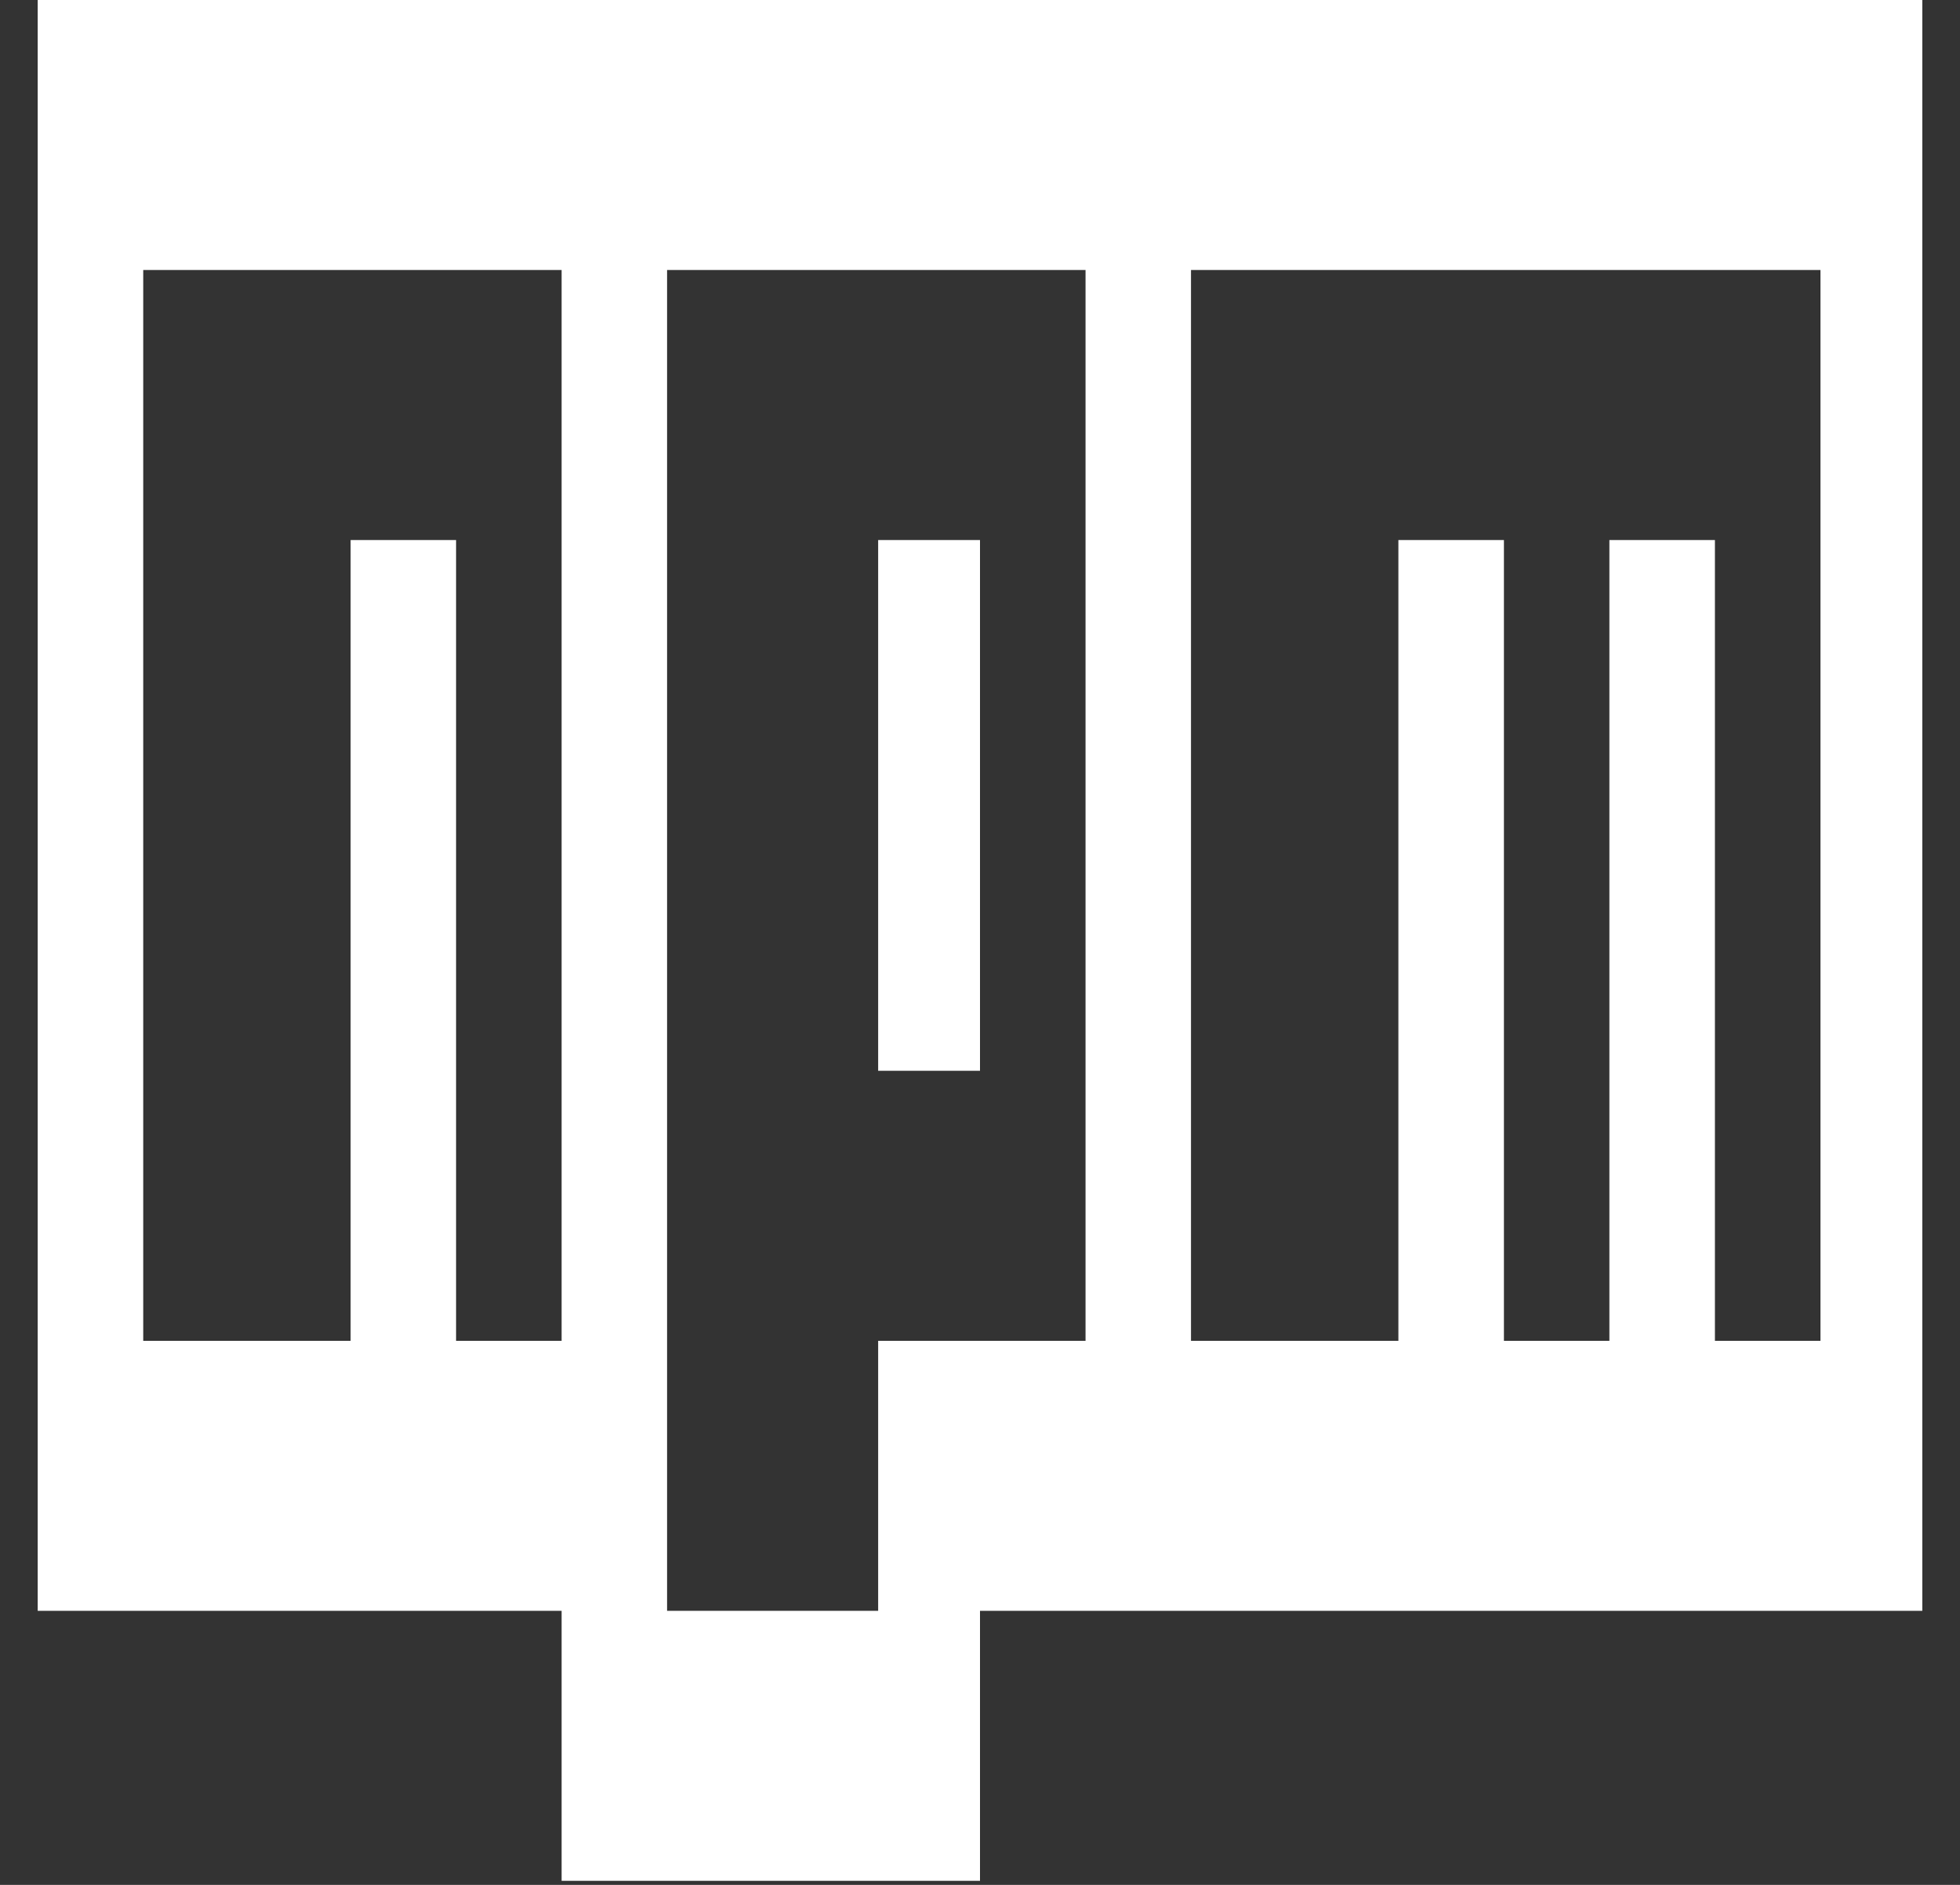 <svg width="26" height="25" viewBox="0 0 26 25" fill="none" xmlns="http://www.w3.org/2000/svg">
<rect x="0" y="0" width="26" height="25" fill="#333333" stroke="none"/>
<g clip-path="url(#clip0)">
<path fill-rule="evenodd" clip-rule="evenodd" d="M0.5 21.365V0H25.5V21.365H13V24.946H7.45V21.365H0.5ZM1.9 3.581H4.651H7.45V17.784H6.05V7.163H4.651V17.784H1.9V3.581ZM8.849 21.365V3.581H14.4V17.784H11.649V21.365H8.849ZM11.649 14.202H13V7.163H11.649V14.202ZM15.799 3.581H18.55H24.149V17.784H22.749V7.163H21.349V17.784H19.95V7.163H18.55V17.784H15.799V3.581Z" fill="white"/>
</g>
<defs>
<clipPath id="clip0">
<rect width="25" height="25" fill="white" transform="translate(0.5)"/>
</clipPath>
</defs>
</svg>
